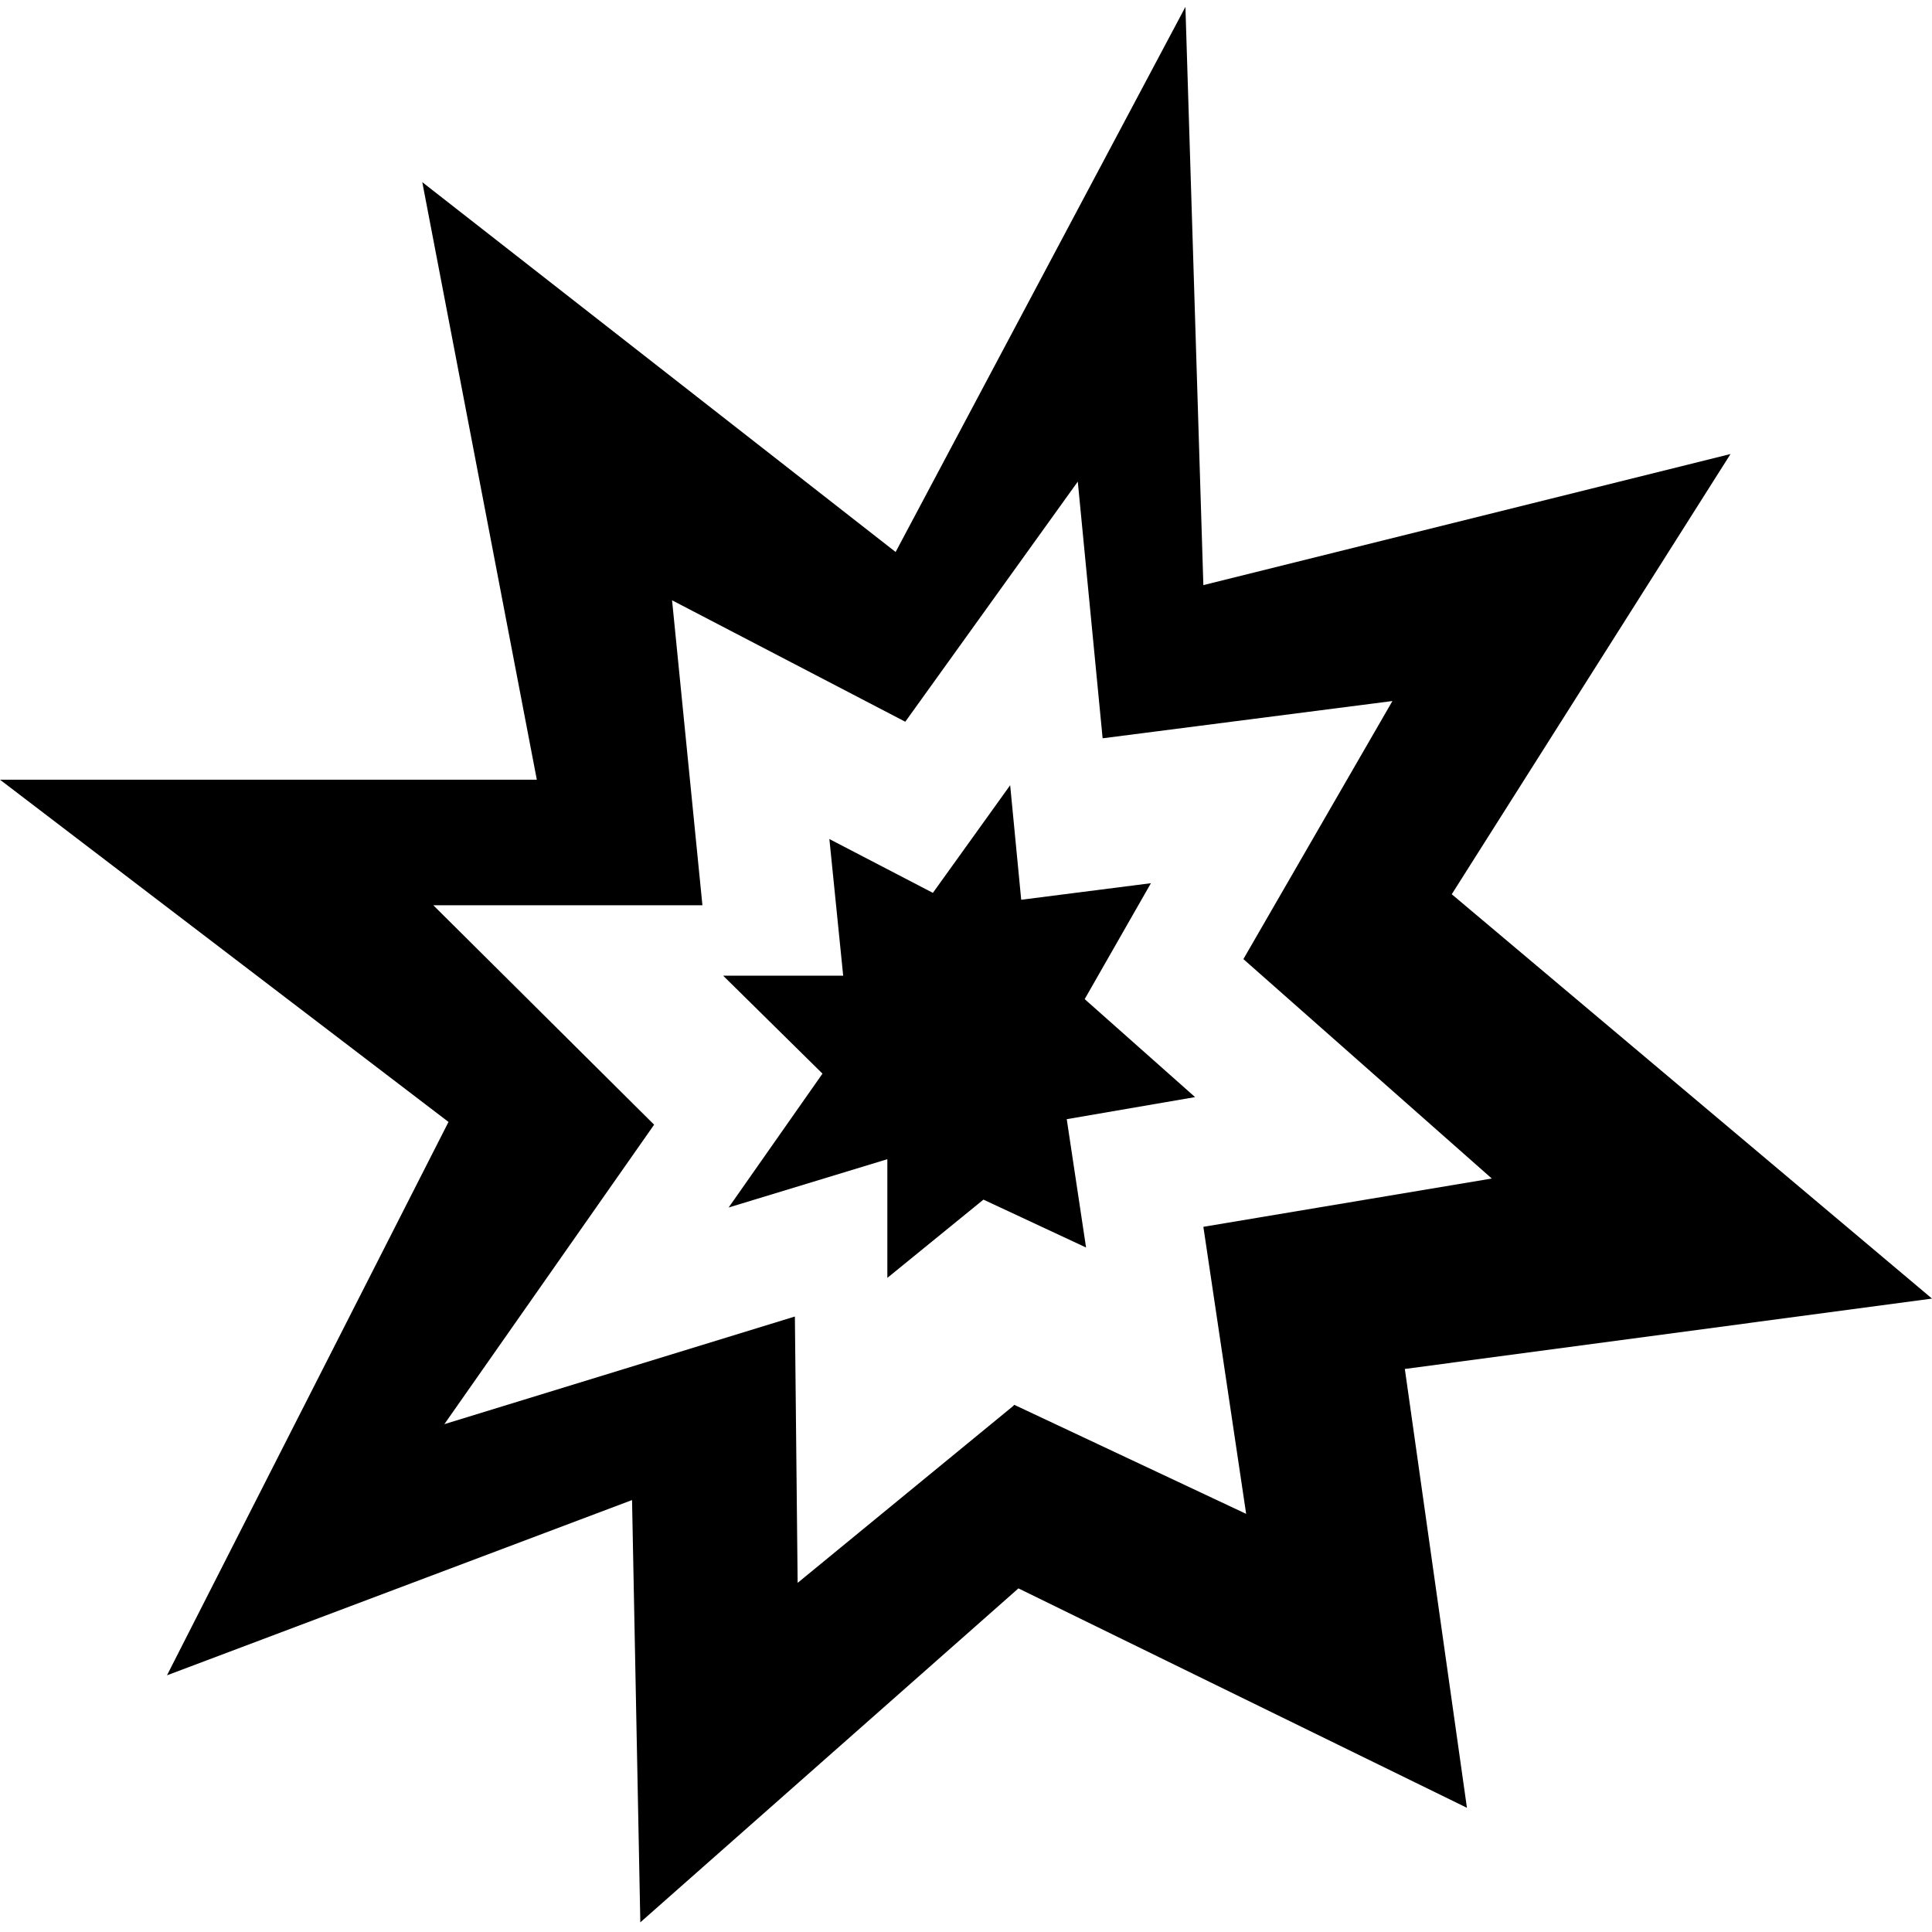 <svg xmlns="http://www.w3.org/2000/svg" viewBox="0 0 14 14">
  <path d="M14,9.41l-3.48-2.93,2.02-3.19-3.82,.95L8.59,.05l-2.1,3.95L3.06,1.32l.83,4.33H0l3.25,2.48L1.21,12.14l3.37-1.27,.06,3.06,2.74-2.42,3.25,1.59-.45-3.18,3.82-.51Zm-6.66,.78l-1.56,1.28-.02-1.93-2.54,.78,1.52-2.17-1.6-1.59h1.95s-.22-2.21-.22-2.21l1.69,.88,1.25-1.74,.18,1.86,2.1-.27-1.08,1.87,1.8,1.59-2.09,.35,.31,2.08-1.68-.79Zm-.21-1.5l-.7,.57v-.86s-1.15,.35-1.15,.35l.68-.97-.72-.71h.87s-.1-.99-.1-.99l.75,.39,.56-.78,.08,.83,.94-.12-.48,.84,.8,.71-.93,.16,.14,.93-.75-.35Z"/>
</svg>